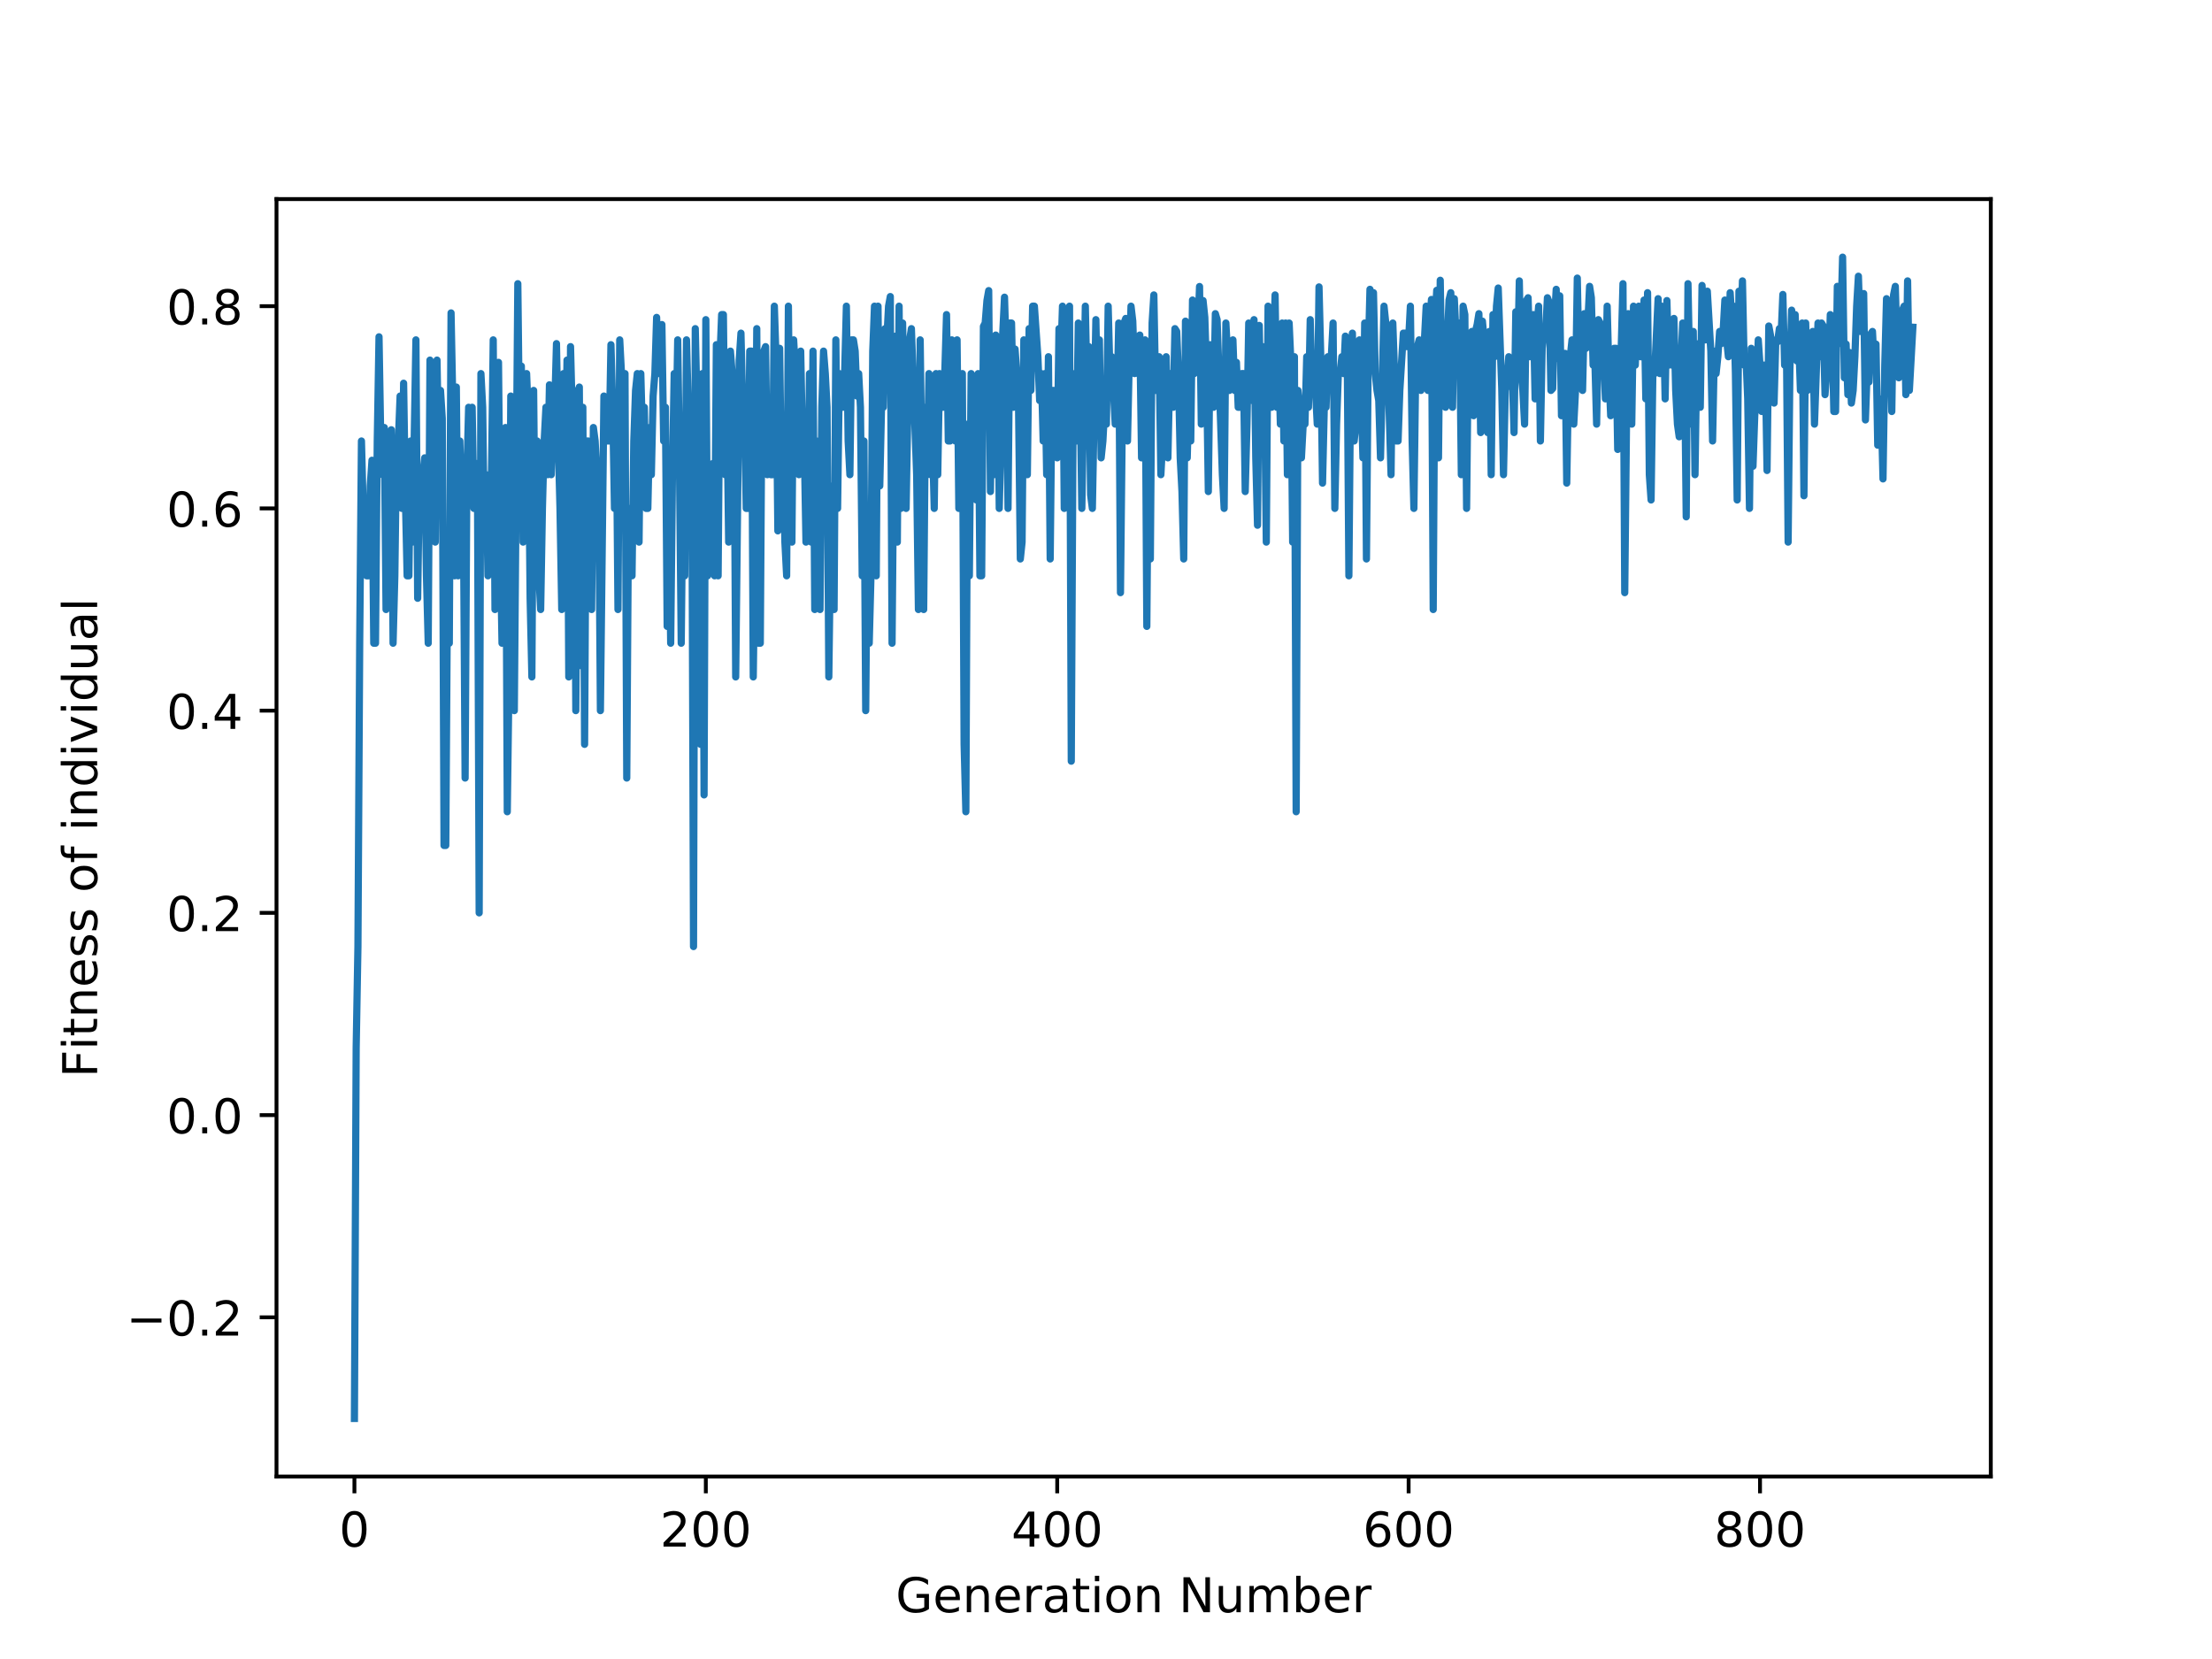 <?xml version="1.0" encoding="utf-8" standalone="no"?>
<!DOCTYPE svg PUBLIC "-//W3C//DTD SVG 1.1//EN"
  "http://www.w3.org/Graphics/SVG/1.1/DTD/svg11.dtd">
<!-- Created with matplotlib (https://matplotlib.org/) -->
<svg height="345.6pt" version="1.1" viewBox="0 0 460.8 345.6" width="460.8pt" xmlns="http://www.w3.org/2000/svg" xmlns:xlink="http://www.w3.org/1999/xlink">
 <defs>
  <style type="text/css">
*{stroke-linecap:butt;stroke-linejoin:round;}
  </style>
 </defs>
 <g id="figure_1">
  <g id="patch_1">
   <path d="M 0 345.6 
L 460.8 345.6 
L 460.8 0 
L 0 0 
z
" style="fill:#ffffff;"/>
  </g>
  <g id="axes_1">
   <g id="patch_2">
    <path d="M 57.6 307.584 
L 414.72 307.584 
L 414.72 41.472 
L 57.6 41.472 
z
" style="fill:#ffffff;"/>
   </g>
   <g id="matplotlib.axis_1">
    <g id="xtick_1">
     <g id="line2d_1">
      <defs>
       <path d="M 0 0 
L 0 3.5 
" id="m3ba1c844ed" style="stroke:#000000;stroke-width:0.8;"/>
      </defs>
      <g>
       <use style="stroke:#000000;stroke-width:0.8;" x="73.833" xlink:href="#m3ba1c844ed" y="307.584"/>
      </g>
     </g>
     <g id="text_1">
      <!-- 0 -->
      <defs>
       <path d="M 31.781 66.406 
Q 24.172 66.406 20.328 58.906 
Q 16.5 51.422 16.5 36.375 
Q 16.5 21.391 20.328 13.891 
Q 24.172 6.391 31.781 6.391 
Q 39.453 6.391 43.281 13.891 
Q 47.125 21.391 47.125 36.375 
Q 47.125 51.422 43.281 58.906 
Q 39.453 66.406 31.781 66.406 
z
M 31.781 74.219 
Q 44.047 74.219 50.516 64.516 
Q 56.984 54.828 56.984 36.375 
Q 56.984 17.969 50.516 8.266 
Q 44.047 -1.422 31.781 -1.422 
Q 19.531 -1.422 13.062 8.266 
Q 6.594 17.969 6.594 36.375 
Q 6.594 54.828 13.062 64.516 
Q 19.531 74.219 31.781 74.219 
z
" id="DejaVuSans-48"/>
      </defs>
      <g transform="translate(70.651 322.182)scale(0.1 -0.1)">
       <use xlink:href="#DejaVuSans-48"/>
      </g>
     </g>
    </g>
    <g id="xtick_2">
     <g id="line2d_2">
      <g>
       <use style="stroke:#000000;stroke-width:0.8;" x="147.036" xlink:href="#m3ba1c844ed" y="307.584"/>
      </g>
     </g>
     <g id="text_2">
      <!-- 200 -->
      <defs>
       <path d="M 19.188 8.297 
L 53.609 8.297 
L 53.609 0 
L 7.328 0 
L 7.328 8.297 
Q 12.938 14.109 22.625 23.891 
Q 32.328 33.688 34.812 36.531 
Q 39.547 41.844 41.422 45.531 
Q 43.312 49.219 43.312 52.781 
Q 43.312 58.594 39.234 62.25 
Q 35.156 65.922 28.609 65.922 
Q 23.969 65.922 18.812 64.312 
Q 13.672 62.703 7.812 59.422 
L 7.812 69.391 
Q 13.766 71.781 18.938 73 
Q 24.125 74.219 28.422 74.219 
Q 39.75 74.219 46.484 68.547 
Q 53.219 62.891 53.219 53.422 
Q 53.219 48.922 51.531 44.891 
Q 49.859 40.875 45.406 35.406 
Q 44.188 33.984 37.641 27.219 
Q 31.109 20.453 19.188 8.297 
z
" id="DejaVuSans-50"/>
      </defs>
      <g transform="translate(137.492 322.182)scale(0.1 -0.1)">
       <use xlink:href="#DejaVuSans-50"/>
       <use x="63.623" xlink:href="#DejaVuSans-48"/>
       <use x="127.246" xlink:href="#DejaVuSans-48"/>
      </g>
     </g>
    </g>
    <g id="xtick_3">
     <g id="line2d_3">
      <g>
       <use style="stroke:#000000;stroke-width:0.8;" x="220.238" xlink:href="#m3ba1c844ed" y="307.584"/>
      </g>
     </g>
     <g id="text_3">
      <!-- 400 -->
      <defs>
       <path d="M 37.797 64.312 
L 12.891 25.391 
L 37.797 25.391 
z
M 35.203 72.906 
L 47.609 72.906 
L 47.609 25.391 
L 58.016 25.391 
L 58.016 17.188 
L 47.609 17.188 
L 47.609 0 
L 37.797 0 
L 37.797 17.188 
L 4.891 17.188 
L 4.891 26.703 
z
" id="DejaVuSans-52"/>
      </defs>
      <g transform="translate(210.695 322.182)scale(0.1 -0.1)">
       <use xlink:href="#DejaVuSans-52"/>
       <use x="63.623" xlink:href="#DejaVuSans-48"/>
       <use x="127.246" xlink:href="#DejaVuSans-48"/>
      </g>
     </g>
    </g>
    <g id="xtick_4">
     <g id="line2d_4">
      <g>
       <use style="stroke:#000000;stroke-width:0.8;" x="293.441" xlink:href="#m3ba1c844ed" y="307.584"/>
      </g>
     </g>
     <g id="text_4">
      <!-- 600 -->
      <defs>
       <path d="M 33.016 40.375 
Q 26.375 40.375 22.484 35.828 
Q 18.609 31.297 18.609 23.391 
Q 18.609 15.531 22.484 10.953 
Q 26.375 6.391 33.016 6.391 
Q 39.656 6.391 43.531 10.953 
Q 47.406 15.531 47.406 23.391 
Q 47.406 31.297 43.531 35.828 
Q 39.656 40.375 33.016 40.375 
z
M 52.594 71.297 
L 52.594 62.312 
Q 48.875 64.062 45.094 64.984 
Q 41.312 65.922 37.594 65.922 
Q 27.828 65.922 22.672 59.328 
Q 17.531 52.734 16.797 39.406 
Q 19.672 43.656 24.016 45.922 
Q 28.375 48.188 33.594 48.188 
Q 44.578 48.188 50.953 41.516 
Q 57.328 34.859 57.328 23.391 
Q 57.328 12.156 50.688 5.359 
Q 44.047 -1.422 33.016 -1.422 
Q 20.359 -1.422 13.672 8.266 
Q 6.984 17.969 6.984 36.375 
Q 6.984 53.656 15.188 63.938 
Q 23.391 74.219 37.203 74.219 
Q 40.922 74.219 44.703 73.484 
Q 48.484 72.75 52.594 71.297 
z
" id="DejaVuSans-54"/>
      </defs>
      <g transform="translate(283.897 322.182)scale(0.1 -0.1)">
       <use xlink:href="#DejaVuSans-54"/>
       <use x="63.623" xlink:href="#DejaVuSans-48"/>
       <use x="127.246" xlink:href="#DejaVuSans-48"/>
      </g>
     </g>
    </g>
    <g id="xtick_5">
     <g id="line2d_5">
      <g>
       <use style="stroke:#000000;stroke-width:0.8;" x="366.644" xlink:href="#m3ba1c844ed" y="307.584"/>
      </g>
     </g>
     <g id="text_5">
      <!-- 800 -->
      <defs>
       <path d="M 31.781 34.625 
Q 24.75 34.625 20.719 30.859 
Q 16.703 27.094 16.703 20.516 
Q 16.703 13.922 20.719 10.156 
Q 24.75 6.391 31.781 6.391 
Q 38.812 6.391 42.859 10.172 
Q 46.922 13.969 46.922 20.516 
Q 46.922 27.094 42.891 30.859 
Q 38.875 34.625 31.781 34.625 
z
M 21.922 38.812 
Q 15.578 40.375 12.031 44.719 
Q 8.5 49.078 8.5 55.328 
Q 8.5 64.062 14.719 69.141 
Q 20.953 74.219 31.781 74.219 
Q 42.672 74.219 48.875 69.141 
Q 55.078 64.062 55.078 55.328 
Q 55.078 49.078 51.531 44.719 
Q 48 40.375 41.703 38.812 
Q 48.828 37.156 52.797 32.312 
Q 56.781 27.484 56.781 20.516 
Q 56.781 9.906 50.312 4.234 
Q 43.844 -1.422 31.781 -1.422 
Q 19.734 -1.422 13.25 4.234 
Q 6.781 9.906 6.781 20.516 
Q 6.781 27.484 10.781 32.312 
Q 14.797 37.156 21.922 38.812 
z
M 18.312 54.391 
Q 18.312 48.734 21.844 45.562 
Q 25.391 42.391 31.781 42.391 
Q 38.141 42.391 41.719 45.562 
Q 45.312 48.734 45.312 54.391 
Q 45.312 60.062 41.719 63.234 
Q 38.141 66.406 31.781 66.406 
Q 25.391 66.406 21.844 63.234 
Q 18.312 60.062 18.312 54.391 
z
" id="DejaVuSans-56"/>
      </defs>
      <g transform="translate(357.1 322.182)scale(0.1 -0.1)">
       <use xlink:href="#DejaVuSans-56"/>
       <use x="63.623" xlink:href="#DejaVuSans-48"/>
       <use x="127.246" xlink:href="#DejaVuSans-48"/>
      </g>
     </g>
    </g>
    <g id="text_6">
     <!-- Generation Number -->
     <defs>
      <path d="M 59.516 10.406 
L 59.516 29.984 
L 43.406 29.984 
L 43.406 38.094 
L 69.281 38.094 
L 69.281 6.781 
Q 63.578 2.734 56.688 0.656 
Q 49.812 -1.422 42 -1.422 
Q 24.906 -1.422 15.25 8.562 
Q 5.609 18.562 5.609 36.375 
Q 5.609 54.25 15.25 64.234 
Q 24.906 74.219 42 74.219 
Q 49.125 74.219 55.547 72.453 
Q 61.969 70.703 67.391 67.281 
L 67.391 56.781 
Q 61.922 61.422 55.766 63.766 
Q 49.609 66.109 42.828 66.109 
Q 29.438 66.109 22.719 58.641 
Q 16.016 51.172 16.016 36.375 
Q 16.016 21.625 22.719 14.156 
Q 29.438 6.688 42.828 6.688 
Q 48.047 6.688 52.141 7.594 
Q 56.25 8.5 59.516 10.406 
z
" id="DejaVuSans-71"/>
      <path d="M 56.203 29.594 
L 56.203 25.203 
L 14.891 25.203 
Q 15.484 15.922 20.484 11.062 
Q 25.484 6.203 34.422 6.203 
Q 39.594 6.203 44.453 7.469 
Q 49.312 8.734 54.109 11.281 
L 54.109 2.781 
Q 49.266 0.734 44.188 -0.344 
Q 39.109 -1.422 33.891 -1.422 
Q 20.797 -1.422 13.156 6.188 
Q 5.516 13.812 5.516 26.812 
Q 5.516 40.234 12.766 48.109 
Q 20.016 56 32.328 56 
Q 43.359 56 49.781 48.891 
Q 56.203 41.797 56.203 29.594 
z
M 47.219 32.234 
Q 47.125 39.594 43.094 43.984 
Q 39.062 48.391 32.422 48.391 
Q 24.906 48.391 20.391 44.141 
Q 15.875 39.891 15.188 32.172 
z
" id="DejaVuSans-101"/>
      <path d="M 54.891 33.016 
L 54.891 0 
L 45.906 0 
L 45.906 32.719 
Q 45.906 40.484 42.875 44.328 
Q 39.844 48.188 33.797 48.188 
Q 26.516 48.188 22.312 43.547 
Q 18.109 38.922 18.109 30.906 
L 18.109 0 
L 9.078 0 
L 9.078 54.688 
L 18.109 54.688 
L 18.109 46.188 
Q 21.344 51.125 25.703 53.562 
Q 30.078 56 35.797 56 
Q 45.219 56 50.047 50.172 
Q 54.891 44.344 54.891 33.016 
z
" id="DejaVuSans-110"/>
      <path d="M 41.109 46.297 
Q 39.594 47.172 37.812 47.578 
Q 36.031 48 33.891 48 
Q 26.266 48 22.188 43.047 
Q 18.109 38.094 18.109 28.812 
L 18.109 0 
L 9.078 0 
L 9.078 54.688 
L 18.109 54.688 
L 18.109 46.188 
Q 20.953 51.172 25.484 53.578 
Q 30.031 56 36.531 56 
Q 37.453 56 38.578 55.875 
Q 39.703 55.766 41.062 55.516 
z
" id="DejaVuSans-114"/>
      <path d="M 34.281 27.484 
Q 23.391 27.484 19.188 25 
Q 14.984 22.516 14.984 16.5 
Q 14.984 11.719 18.141 8.906 
Q 21.297 6.109 26.703 6.109 
Q 34.188 6.109 38.703 11.406 
Q 43.219 16.703 43.219 25.484 
L 43.219 27.484 
z
M 52.203 31.203 
L 52.203 0 
L 43.219 0 
L 43.219 8.297 
Q 40.141 3.328 35.547 0.953 
Q 30.953 -1.422 24.312 -1.422 
Q 15.922 -1.422 10.953 3.297 
Q 6 8.016 6 15.922 
Q 6 25.141 12.172 29.828 
Q 18.359 34.516 30.609 34.516 
L 43.219 34.516 
L 43.219 35.406 
Q 43.219 41.609 39.141 45 
Q 35.062 48.391 27.688 48.391 
Q 23 48.391 18.547 47.266 
Q 14.109 46.141 10.016 43.891 
L 10.016 52.203 
Q 14.938 54.109 19.578 55.047 
Q 24.219 56 28.609 56 
Q 40.484 56 46.344 49.844 
Q 52.203 43.703 52.203 31.203 
z
" id="DejaVuSans-97"/>
      <path d="M 18.312 70.219 
L 18.312 54.688 
L 36.812 54.688 
L 36.812 47.703 
L 18.312 47.703 
L 18.312 18.016 
Q 18.312 11.328 20.141 9.422 
Q 21.969 7.516 27.594 7.516 
L 36.812 7.516 
L 36.812 0 
L 27.594 0 
Q 17.188 0 13.234 3.875 
Q 9.281 7.766 9.281 18.016 
L 9.281 47.703 
L 2.688 47.703 
L 2.688 54.688 
L 9.281 54.688 
L 9.281 70.219 
z
" id="DejaVuSans-116"/>
      <path d="M 9.422 54.688 
L 18.406 54.688 
L 18.406 0 
L 9.422 0 
z
M 9.422 75.984 
L 18.406 75.984 
L 18.406 64.594 
L 9.422 64.594 
z
" id="DejaVuSans-105"/>
      <path d="M 30.609 48.391 
Q 23.391 48.391 19.188 42.75 
Q 14.984 37.109 14.984 27.297 
Q 14.984 17.484 19.156 11.844 
Q 23.344 6.203 30.609 6.203 
Q 37.797 6.203 41.984 11.859 
Q 46.188 17.531 46.188 27.297 
Q 46.188 37.016 41.984 42.703 
Q 37.797 48.391 30.609 48.391 
z
M 30.609 56 
Q 42.328 56 49.016 48.375 
Q 55.719 40.766 55.719 27.297 
Q 55.719 13.875 49.016 6.219 
Q 42.328 -1.422 30.609 -1.422 
Q 18.844 -1.422 12.172 6.219 
Q 5.516 13.875 5.516 27.297 
Q 5.516 40.766 12.172 48.375 
Q 18.844 56 30.609 56 
z
" id="DejaVuSans-111"/>
      <path id="DejaVuSans-32"/>
      <path d="M 9.812 72.906 
L 23.094 72.906 
L 55.422 11.922 
L 55.422 72.906 
L 64.984 72.906 
L 64.984 0 
L 51.703 0 
L 19.391 60.984 
L 19.391 0 
L 9.812 0 
z
" id="DejaVuSans-78"/>
      <path d="M 8.5 21.578 
L 8.5 54.688 
L 17.484 54.688 
L 17.484 21.922 
Q 17.484 14.156 20.5 10.266 
Q 23.531 6.391 29.594 6.391 
Q 36.859 6.391 41.078 11.031 
Q 45.312 15.672 45.312 23.688 
L 45.312 54.688 
L 54.297 54.688 
L 54.297 0 
L 45.312 0 
L 45.312 8.406 
Q 42.047 3.422 37.719 1 
Q 33.406 -1.422 27.688 -1.422 
Q 18.266 -1.422 13.375 4.438 
Q 8.5 10.297 8.5 21.578 
z
M 31.109 56 
z
" id="DejaVuSans-117"/>
      <path d="M 52 44.188 
Q 55.375 50.25 60.062 53.125 
Q 64.75 56 71.094 56 
Q 79.641 56 84.281 50.016 
Q 88.922 44.047 88.922 33.016 
L 88.922 0 
L 79.891 0 
L 79.891 32.719 
Q 79.891 40.578 77.094 44.375 
Q 74.312 48.188 68.609 48.188 
Q 61.625 48.188 57.562 43.547 
Q 53.516 38.922 53.516 30.906 
L 53.516 0 
L 44.484 0 
L 44.484 32.719 
Q 44.484 40.625 41.703 44.406 
Q 38.922 48.188 33.109 48.188 
Q 26.219 48.188 22.156 43.531 
Q 18.109 38.875 18.109 30.906 
L 18.109 0 
L 9.078 0 
L 9.078 54.688 
L 18.109 54.688 
L 18.109 46.188 
Q 21.188 51.219 25.484 53.609 
Q 29.781 56 35.688 56 
Q 41.656 56 45.828 52.969 
Q 50 49.953 52 44.188 
z
" id="DejaVuSans-109"/>
      <path d="M 48.688 27.297 
Q 48.688 37.203 44.609 42.844 
Q 40.531 48.484 33.406 48.484 
Q 26.266 48.484 22.188 42.844 
Q 18.109 37.203 18.109 27.297 
Q 18.109 17.391 22.188 11.75 
Q 26.266 6.109 33.406 6.109 
Q 40.531 6.109 44.609 11.75 
Q 48.688 17.391 48.688 27.297 
z
M 18.109 46.391 
Q 20.953 51.266 25.266 53.625 
Q 29.594 56 35.594 56 
Q 45.562 56 51.781 48.094 
Q 58.016 40.188 58.016 27.297 
Q 58.016 14.406 51.781 6.484 
Q 45.562 -1.422 35.594 -1.422 
Q 29.594 -1.422 25.266 0.953 
Q 20.953 3.328 18.109 8.203 
L 18.109 0 
L 9.078 0 
L 9.078 75.984 
L 18.109 75.984 
z
" id="DejaVuSans-98"/>
     </defs>
     <g transform="translate(186.592 335.861)scale(0.1 -0.1)">
      <use xlink:href="#DejaVuSans-71"/>
      <use x="77.49" xlink:href="#DejaVuSans-101"/>
      <use x="139.014" xlink:href="#DejaVuSans-110"/>
      <use x="202.393" xlink:href="#DejaVuSans-101"/>
      <use x="263.916" xlink:href="#DejaVuSans-114"/>
      <use x="305.029" xlink:href="#DejaVuSans-97"/>
      <use x="366.309" xlink:href="#DejaVuSans-116"/>
      <use x="405.518" xlink:href="#DejaVuSans-105"/>
      <use x="433.301" xlink:href="#DejaVuSans-111"/>
      <use x="494.482" xlink:href="#DejaVuSans-110"/>
      <use x="557.861" xlink:href="#DejaVuSans-32"/>
      <use x="589.648" xlink:href="#DejaVuSans-78"/>
      <use x="664.453" xlink:href="#DejaVuSans-117"/>
      <use x="727.832" xlink:href="#DejaVuSans-109"/>
      <use x="825.244" xlink:href="#DejaVuSans-98"/>
      <use x="888.721" xlink:href="#DejaVuSans-101"/>
      <use x="950.244" xlink:href="#DejaVuSans-114"/>
     </g>
    </g>
   </g>
   <g id="matplotlib.axis_2">
    <g id="ytick_1">
     <g id="line2d_6">
      <defs>
       <path d="M 0 0 
L -3.5 0 
" id="m179c00d943" style="stroke:#000000;stroke-width:0.8;"/>
      </defs>
      <g>
       <use style="stroke:#000000;stroke-width:0.8;" x="57.6" xlink:href="#m179c00d943" y="274.424"/>
      </g>
     </g>
     <g id="text_7">
      <!-- −0.2 -->
      <defs>
       <path d="M 10.594 35.5 
L 73.188 35.5 
L 73.188 27.203 
L 10.594 27.203 
z
" id="DejaVuSans-8722"/>
       <path d="M 10.688 12.406 
L 21 12.406 
L 21 0 
L 10.688 0 
z
" id="DejaVuSans-46"/>
      </defs>
      <g transform="translate(26.317 278.223)scale(0.1 -0.1)">
       <use xlink:href="#DejaVuSans-8722"/>
       <use x="83.789" xlink:href="#DejaVuSans-48"/>
       <use x="147.412" xlink:href="#DejaVuSans-46"/>
       <use x="179.199" xlink:href="#DejaVuSans-50"/>
      </g>
     </g>
    </g>
    <g id="ytick_2">
     <g id="line2d_7">
      <g>
       <use style="stroke:#000000;stroke-width:0.8;" x="57.6" xlink:href="#m179c00d943" y="232.295"/>
      </g>
     </g>
     <g id="text_8">
      <!-- 0.0 -->
      <g transform="translate(34.697 236.094)scale(0.1 -0.1)">
       <use xlink:href="#DejaVuSans-48"/>
       <use x="63.623" xlink:href="#DejaVuSans-46"/>
       <use x="95.41" xlink:href="#DejaVuSans-48"/>
      </g>
     </g>
    </g>
    <g id="ytick_3">
     <g id="line2d_8">
      <g>
       <use style="stroke:#000000;stroke-width:0.8;" x="57.6" xlink:href="#m179c00d943" y="190.167"/>
      </g>
     </g>
     <g id="text_9">
      <!-- 0.2 -->
      <g transform="translate(34.697 193.966)scale(0.1 -0.1)">
       <use xlink:href="#DejaVuSans-48"/>
       <use x="63.623" xlink:href="#DejaVuSans-46"/>
       <use x="95.41" xlink:href="#DejaVuSans-50"/>
      </g>
     </g>
    </g>
    <g id="ytick_4">
     <g id="line2d_9">
      <g>
       <use style="stroke:#000000;stroke-width:0.8;" x="57.6" xlink:href="#m179c00d943" y="148.038"/>
      </g>
     </g>
     <g id="text_10">
      <!-- 0.4 -->
      <g transform="translate(34.697 151.837)scale(0.1 -0.1)">
       <use xlink:href="#DejaVuSans-48"/>
       <use x="63.623" xlink:href="#DejaVuSans-46"/>
       <use x="95.41" xlink:href="#DejaVuSans-52"/>
      </g>
     </g>
    </g>
    <g id="ytick_5">
     <g id="line2d_10">
      <g>
       <use style="stroke:#000000;stroke-width:0.8;" x="57.6" xlink:href="#m179c00d943" y="105.91"/>
      </g>
     </g>
     <g id="text_11">
      <!-- 0.6 -->
      <g transform="translate(34.697 109.709)scale(0.1 -0.1)">
       <use xlink:href="#DejaVuSans-48"/>
       <use x="63.623" xlink:href="#DejaVuSans-46"/>
       <use x="95.41" xlink:href="#DejaVuSans-54"/>
      </g>
     </g>
    </g>
    <g id="ytick_6">
     <g id="line2d_11">
      <g>
       <use style="stroke:#000000;stroke-width:0.8;" x="57.6" xlink:href="#m179c00d943" y="63.781"/>
      </g>
     </g>
     <g id="text_12">
      <!-- 0.8 -->
      <g transform="translate(34.697 67.58)scale(0.1 -0.1)">
       <use xlink:href="#DejaVuSans-48"/>
       <use x="63.623" xlink:href="#DejaVuSans-46"/>
       <use x="95.41" xlink:href="#DejaVuSans-56"/>
      </g>
     </g>
    </g>
    <g id="text_13">
     <!-- Fitness of individual -->
     <defs>
      <path d="M 9.812 72.906 
L 51.703 72.906 
L 51.703 64.594 
L 19.672 64.594 
L 19.672 43.109 
L 48.578 43.109 
L 48.578 34.812 
L 19.672 34.812 
L 19.672 0 
L 9.812 0 
z
" id="DejaVuSans-70"/>
      <path d="M 44.281 53.078 
L 44.281 44.578 
Q 40.484 46.531 36.375 47.5 
Q 32.281 48.484 27.875 48.484 
Q 21.188 48.484 17.844 46.438 
Q 14.5 44.391 14.5 40.281 
Q 14.5 37.156 16.891 35.375 
Q 19.281 33.594 26.516 31.984 
L 29.594 31.297 
Q 39.156 29.25 43.188 25.516 
Q 47.219 21.781 47.219 15.094 
Q 47.219 7.469 41.188 3.016 
Q 35.156 -1.422 24.609 -1.422 
Q 20.219 -1.422 15.453 -0.562 
Q 10.688 0.297 5.422 2 
L 5.422 11.281 
Q 10.406 8.688 15.234 7.391 
Q 20.062 6.109 24.812 6.109 
Q 31.156 6.109 34.562 8.281 
Q 37.984 10.453 37.984 14.406 
Q 37.984 18.062 35.516 20.016 
Q 33.062 21.969 24.703 23.781 
L 21.578 24.516 
Q 13.234 26.266 9.516 29.906 
Q 5.812 33.547 5.812 39.891 
Q 5.812 47.609 11.281 51.797 
Q 16.75 56 26.812 56 
Q 31.781 56 36.172 55.266 
Q 40.578 54.547 44.281 53.078 
z
" id="DejaVuSans-115"/>
      <path d="M 37.109 75.984 
L 37.109 68.5 
L 28.516 68.5 
Q 23.688 68.5 21.797 66.547 
Q 19.922 64.594 19.922 59.516 
L 19.922 54.688 
L 34.719 54.688 
L 34.719 47.703 
L 19.922 47.703 
L 19.922 0 
L 10.891 0 
L 10.891 47.703 
L 2.297 47.703 
L 2.297 54.688 
L 10.891 54.688 
L 10.891 58.5 
Q 10.891 67.625 15.141 71.797 
Q 19.391 75.984 28.609 75.984 
z
" id="DejaVuSans-102"/>
      <path d="M 45.406 46.391 
L 45.406 75.984 
L 54.391 75.984 
L 54.391 0 
L 45.406 0 
L 45.406 8.203 
Q 42.578 3.328 38.25 0.953 
Q 33.938 -1.422 27.875 -1.422 
Q 17.969 -1.422 11.734 6.484 
Q 5.516 14.406 5.516 27.297 
Q 5.516 40.188 11.734 48.094 
Q 17.969 56 27.875 56 
Q 33.938 56 38.25 53.625 
Q 42.578 51.266 45.406 46.391 
z
M 14.797 27.297 
Q 14.797 17.391 18.875 11.75 
Q 22.953 6.109 30.078 6.109 
Q 37.203 6.109 41.297 11.75 
Q 45.406 17.391 45.406 27.297 
Q 45.406 37.203 41.297 42.844 
Q 37.203 48.484 30.078 48.484 
Q 22.953 48.484 18.875 42.844 
Q 14.797 37.203 14.797 27.297 
z
" id="DejaVuSans-100"/>
      <path d="M 2.984 54.688 
L 12.5 54.688 
L 29.594 8.797 
L 46.688 54.688 
L 56.203 54.688 
L 35.688 0 
L 23.484 0 
z
" id="DejaVuSans-118"/>
      <path d="M 9.422 75.984 
L 18.406 75.984 
L 18.406 0 
L 9.422 0 
z
" id="DejaVuSans-108"/>
     </defs>
     <g transform="translate(20.238 224.465)rotate(-90)scale(0.1 -0.1)">
      <use xlink:href="#DejaVuSans-70"/>
      <use x="57.41" xlink:href="#DejaVuSans-105"/>
      <use x="85.193" xlink:href="#DejaVuSans-116"/>
      <use x="124.402" xlink:href="#DejaVuSans-110"/>
      <use x="187.781" xlink:href="#DejaVuSans-101"/>
      <use x="249.305" xlink:href="#DejaVuSans-115"/>
      <use x="301.404" xlink:href="#DejaVuSans-115"/>
      <use x="353.504" xlink:href="#DejaVuSans-32"/>
      <use x="385.291" xlink:href="#DejaVuSans-111"/>
      <use x="446.473" xlink:href="#DejaVuSans-102"/>
      <use x="481.678" xlink:href="#DejaVuSans-32"/>
      <use x="513.465" xlink:href="#DejaVuSans-105"/>
      <use x="541.248" xlink:href="#DejaVuSans-110"/>
      <use x="604.627" xlink:href="#DejaVuSans-100"/>
      <use x="668.104" xlink:href="#DejaVuSans-105"/>
      <use x="695.887" xlink:href="#DejaVuSans-118"/>
      <use x="755.066" xlink:href="#DejaVuSans-105"/>
      <use x="782.85" xlink:href="#DejaVuSans-100"/>
      <use x="846.326" xlink:href="#DejaVuSans-117"/>
      <use x="909.705" xlink:href="#DejaVuSans-97"/>
      <use x="970.984" xlink:href="#DejaVuSans-108"/>
     </g>
    </g>
   </g>
   <g id="line2d_12">
    <path clip-path="url(#p1e799603ca)" d="M 73.833 295.488 
L 74.199 218.252 
L 74.565 197.188 
L 74.931 133.995 
L 75.297 91.867 
L 75.663 105.91 
L 76.029 108.718 
L 76.395 119.952 
L 76.761 119.952 
L 77.127 101.229 
L 77.493 95.879 
L 77.859 133.995 
L 78.225 133.995 
L 78.591 91.867 
L 78.957 70.164 
L 79.323 91.867 
L 79.689 98.888 
L 80.055 89.058 
L 80.421 126.974 
L 80.787 119.952 
L 81.153 119.952 
L 81.519 89.526 
L 81.885 133.995 
L 82.251 119.952 
L 82.617 91.867 
L 82.983 91.867 
L 83.349 82.505 
L 83.715 105.91 
L 84.081 79.83 
L 84.447 103.569 
L 84.813 119.952 
L 85.179 119.952 
L 85.545 91.867 
L 85.911 112.931 
L 86.643 70.802 
L 87.009 124.633 
L 87.375 98.888 
L 88.107 98.888 
L 88.473 95.377 
L 88.839 119.952 
L 89.205 133.995 
L 89.571 75.015 
L 89.937 98.888 
L 90.303 77.824 
L 90.669 112.931 
L 91.035 75.015 
L 91.401 95.377 
L 91.767 81.335 
L 92.133 87.186 
L 92.499 176.124 
L 92.865 176.124 
L 93.231 119.952 
L 93.597 133.995 
L 93.964 65.185 
L 94.33 83.968 
L 94.696 119.952 
L 95.062 80.632 
L 95.428 119.952 
L 95.794 91.867 
L 96.16 105.91 
L 96.526 105.91 
L 96.892 162.081 
L 97.258 98.888 
L 97.624 84.845 
L 97.99 91.867 
L 98.356 84.845 
L 98.722 105.91 
L 99.088 98.888 
L 99.454 96.548 
L 99.82 190.167 
L 100.186 77.824 
L 100.552 84.845 
L 100.918 112.931 
L 101.284 98.888 
L 101.65 119.952 
L 102.016 98.888 
L 102.382 98.888 
L 102.748 70.802 
L 103.114 126.974 
L 103.48 91.867 
L 103.846 75.483 
L 104.212 112.931 
L 104.578 133.995 
L 104.944 102.399 
L 105.31 89.058 
L 105.676 169.102 
L 106.042 141.017 
L 106.408 82.505 
L 106.774 98.888 
L 107.14 148.038 
L 107.872 59.1 
L 108.238 91.867 
L 108.604 76.264 
L 108.97 112.931 
L 109.336 91.867 
L 109.702 77.824 
L 110.068 87.186 
L 110.434 124.633 
L 110.8 141.017 
L 111.166 81.335 
L 111.532 119.952 
L 111.898 91.867 
L 112.264 119.952 
L 112.63 126.974 
L 112.996 105.91 
L 113.362 91.867 
L 113.728 84.845 
L 114.094 98.888 
L 114.46 80.164 
L 114.826 98.888 
L 115.192 86.25 
L 115.558 84.845 
L 115.924 71.583 
L 116.29 91.867 
L 116.656 105.91 
L 117.022 126.974 
L 117.388 77.824 
L 117.754 98.888 
L 118.12 75.015 
L 118.486 141.017 
L 118.852 72.207 
L 119.218 86.601 
L 119.584 81.335 
L 119.951 148.038 
L 120.317 98.888 
L 120.683 80.632 
L 121.049 138.676 
L 121.415 84.845 
L 121.781 155.06 
L 122.147 91.867 
L 122.513 91.867 
L 122.879 101.229 
L 123.245 126.974 
L 123.611 89.058 
L 123.977 91.867 
L 124.343 98.888 
L 124.709 98.888 
L 125.075 148.038 
L 125.807 82.505 
L 126.173 84.845 
L 126.539 91.867 
L 126.905 91.867 
L 127.271 71.805 
L 127.637 84.845 
L 128.003 105.91 
L 128.369 84.845 
L 128.735 126.974 
L 129.101 70.802 
L 129.467 77.824 
L 129.833 105.91 
L 130.199 77.824 
L 130.565 162.081 
L 130.931 105.91 
L 131.663 119.952 
L 132.029 91.867 
L 132.395 81.335 
L 132.761 77.824 
L 133.127 112.931 
L 133.493 77.824 
L 133.859 91.867 
L 134.225 84.845 
L 134.591 105.91 
L 134.957 105.91 
L 135.323 89.058 
L 135.689 98.888 
L 136.055 82.505 
L 136.421 77.824 
L 136.787 66.121 
L 137.153 77.824 
L 137.885 67.611 
L 138.251 91.867 
L 138.617 84.845 
L 138.983 130.485 
L 139.349 105.91 
L 139.715 133.995 
L 140.081 98.888 
L 140.447 77.824 
L 140.813 91.867 
L 141.179 70.802 
L 141.545 96.548 
L 141.911 133.995 
L 142.277 98.888 
L 142.643 119.952 
L 143.009 70.802 
L 143.375 84.845 
L 143.741 105.91 
L 144.107 91.867 
L 144.473 197.188 
L 144.839 68.462 
L 145.205 84.845 
L 145.571 91.867 
L 145.938 155.06 
L 146.304 77.824 
L 146.67 165.592 
L 147.036 66.59 
L 147.402 119.952 
L 147.768 98.888 
L 148.134 105.91 
L 148.5 96.548 
L 148.866 119.952 
L 149.232 71.805 
L 149.598 119.952 
L 149.964 75.015 
L 150.33 65.536 
L 150.696 65.536 
L 151.062 98.888 
L 151.428 84.845 
L 151.794 112.931 
L 152.16 73.143 
L 152.526 77.824 
L 152.892 77.824 
L 153.258 141.017 
L 153.99 75.015 
L 154.356 69.398 
L 154.722 84.845 
L 155.088 84.845 
L 155.454 105.91 
L 155.82 105.91 
L 156.186 73.143 
L 156.552 73.143 
L 156.918 141.017 
L 157.284 112.931 
L 157.65 68.462 
L 158.016 133.995 
L 158.382 133.995 
L 158.748 77.824 
L 159.114 73.143 
L 159.48 72.207 
L 159.846 98.888 
L 160.212 84.845 
L 160.578 98.888 
L 160.944 98.888 
L 161.31 63.781 
L 161.676 75.015 
L 162.042 110.59 
L 162.408 72.558 
L 162.774 98.888 
L 163.14 91.867 
L 163.506 112.931 
L 163.872 119.952 
L 164.238 63.781 
L 164.604 101.229 
L 164.97 112.931 
L 165.336 70.802 
L 165.702 77.824 
L 166.068 77.824 
L 166.434 98.888 
L 166.8 73.143 
L 167.166 91.867 
L 167.532 91.867 
L 167.898 112.931 
L 168.264 105.91 
L 168.63 77.824 
L 168.996 112.931 
L 169.362 73.143 
L 169.728 126.974 
L 170.094 91.867 
L 170.46 105.91 
L 170.826 126.974 
L 171.192 84.845 
L 171.559 73.143 
L 171.925 77.824 
L 172.291 84.845 
L 172.657 141.017 
L 173.023 112.931 
L 173.389 101.229 
L 173.755 126.974 
L 174.121 70.802 
L 174.487 105.91 
L 174.853 77.824 
L 175.219 80.164 
L 175.585 84.845 
L 175.951 77.824 
L 176.317 63.781 
L 176.683 91.867 
L 177.049 98.888 
L 177.415 70.802 
L 177.781 70.802 
L 178.147 73.143 
L 178.513 82.505 
L 178.879 77.824 
L 179.245 84.845 
L 179.611 119.952 
L 179.977 91.867 
L 180.343 148.038 
L 180.709 105.91 
L 181.075 133.995 
L 181.441 119.952 
L 181.807 73.143 
L 182.173 63.781 
L 182.539 119.952 
L 182.905 63.781 
L 183.271 101.229 
L 183.637 84.845 
L 184.003 84.845 
L 184.369 68.462 
L 184.735 70.802 
L 185.101 63.781 
L 185.467 61.775 
L 185.833 133.995 
L 186.199 91.867 
L 186.565 70.022 
L 186.931 112.931 
L 187.297 63.781 
L 187.663 105.91 
L 188.029 67.292 
L 188.761 105.91 
L 189.127 84.845 
L 189.493 70.802 
L 189.859 68.462 
L 190.957 98.888 
L 191.323 126.974 
L 191.689 70.802 
L 192.421 126.974 
L 192.787 84.845 
L 193.153 98.888 
L 193.519 77.824 
L 193.885 98.888 
L 194.251 91.867 
L 194.617 105.91 
L 194.983 77.824 
L 195.349 98.888 
L 195.715 77.824 
L 196.081 84.845 
L 196.447 84.845 
L 196.813 77.824 
L 197.179 65.536 
L 197.546 91.867 
L 197.912 91.867 
L 198.278 70.802 
L 198.644 77.824 
L 199.01 91.867 
L 199.376 70.802 
L 199.742 105.91 
L 200.108 81.335 
L 200.474 77.824 
L 200.84 155.06 
L 201.206 169.102 
L 201.572 88.356 
L 201.938 119.952 
L 202.304 77.824 
L 202.67 98.888 
L 203.036 98.888 
L 203.402 104.154 
L 203.768 77.824 
L 204.134 119.952 
L 204.5 119.952 
L 204.866 67.994 
L 205.232 67.292 
L 205.598 62.611 
L 205.964 60.54 
L 206.33 102.399 
L 206.696 72.207 
L 207.062 98.888 
L 207.428 69.799 
L 207.794 70.802 
L 208.16 105.91 
L 208.526 91.867 
L 208.892 69.398 
L 209.258 61.909 
L 209.624 74.313 
L 209.99 105.91 
L 210.356 67.292 
L 210.722 67.292 
L 211.088 84.845 
L 211.454 72.717 
L 211.82 77.824 
L 212.186 84.845 
L 212.552 116.442 
L 212.918 112.931 
L 213.284 70.802 
L 213.65 88.356 
L 214.016 98.888 
L 214.382 68.462 
L 214.748 81.335 
L 215.114 63.781 
L 215.48 63.781 
L 216.212 74.313 
L 216.578 83.441 
L 216.944 77.824 
L 217.31 91.867 
L 217.676 77.824 
L 218.042 98.888 
L 218.408 74.313 
L 218.774 116.442 
L 219.14 81.335 
L 219.506 81.335 
L 219.872 84.845 
L 220.238 95.377 
L 220.604 68.462 
L 220.97 75.015 
L 221.336 63.781 
L 221.702 105.91 
L 222.068 67.793 
L 222.434 74.313 
L 222.8 63.781 
L 223.166 158.57 
L 223.533 88.356 
L 223.899 77.824 
L 224.265 91.867 
L 224.631 67.292 
L 224.997 79.579 
L 225.363 105.91 
L 226.095 63.781 
L 226.461 81.335 
L 226.827 72.207 
L 227.193 103.101 
L 227.559 105.91 
L 228.291 66.59 
L 228.657 84.845 
L 229.023 70.802 
L 229.389 95.377 
L 229.755 91.867 
L 230.121 84.845 
L 230.487 88.356 
L 230.853 63.781 
L 231.219 77.824 
L 231.585 74.313 
L 232.317 88.356 
L 232.683 84.845 
L 233.049 67.292 
L 233.415 123.463 
L 233.781 88.356 
L 234.147 67.292 
L 234.513 66.334 
L 234.879 91.867 
L 235.245 75.015 
L 235.611 63.781 
L 235.977 66.902 
L 236.343 77.824 
L 236.709 74.313 
L 237.075 77.824 
L 237.441 69.799 
L 237.807 95.377 
L 238.173 73.143 
L 238.539 70.802 
L 238.905 130.485 
L 239.271 84.845 
L 239.637 116.442 
L 240.003 67.292 
L 240.369 61.441 
L 240.735 81.335 
L 241.101 81.335 
L 241.467 74.313 
L 241.833 98.888 
L 242.199 91.867 
L 242.565 89.058 
L 242.931 74.313 
L 243.297 95.377 
L 243.663 77.824 
L 244.029 77.824 
L 244.395 84.845 
L 244.761 68.462 
L 245.127 69.047 
L 245.493 77.824 
L 245.859 95.377 
L 246.225 102.399 
L 246.591 116.442 
L 246.957 66.902 
L 247.323 95.377 
L 247.689 81.335 
L 248.055 91.867 
L 248.421 62.504 
L 248.787 77.824 
L 249.154 70.802 
L 249.52 69.398 
L 249.886 59.685 
L 250.252 88.356 
L 250.618 62.611 
L 250.984 66.121 
L 251.35 77.824 
L 251.716 102.399 
L 252.082 71.805 
L 252.814 84.845 
L 253.18 65.341 
L 253.546 66.59 
L 254.644 98.888 
L 255.01 105.91 
L 255.376 67.292 
L 256.108 81.335 
L 256.474 77.824 
L 256.84 70.802 
L 257.206 81.335 
L 257.572 75.483 
L 257.938 84.845 
L 258.304 84.845 
L 258.67 77.824 
L 259.036 77.824 
L 259.402 102.399 
L 259.768 88.356 
L 260.134 67.292 
L 260.5 69.398 
L 260.866 83.441 
L 261.232 66.59 
L 261.598 95.377 
L 261.964 109.42 
L 262.33 67.793 
L 262.696 88.356 
L 263.062 72.207 
L 263.428 81.335 
L 263.794 112.931 
L 264.16 63.781 
L 264.526 77.824 
L 264.892 84.845 
L 265.258 75.015 
L 265.624 61.441 
L 265.99 84.845 
L 266.356 74.313 
L 266.722 88.356 
L 267.088 67.292 
L 267.454 91.867 
L 267.82 67.292 
L 268.186 98.888 
L 268.552 67.292 
L 268.918 75.483 
L 269.284 112.931 
L 269.65 74.313 
L 270.016 169.102 
L 270.382 81.335 
L 270.748 84.845 
L 271.114 95.377 
L 271.48 88.356 
L 271.846 88.356 
L 272.212 74.313 
L 272.578 84.845 
L 272.944 66.59 
L 273.31 81.335 
L 273.676 77.824 
L 274.042 81.335 
L 274.408 88.356 
L 274.774 59.769 
L 275.141 74.313 
L 275.507 100.643 
L 275.873 84.845 
L 276.239 84.845 
L 276.605 74.313 
L 276.971 77.824 
L 277.337 74.313 
L 277.703 67.292 
L 278.069 105.91 
L 278.435 88.356 
L 278.801 77.824 
L 279.167 77.824 
L 279.533 74.313 
L 279.899 77.824 
L 280.265 70.022 
L 280.631 70.802 
L 280.997 119.952 
L 281.363 77.824 
L 281.729 69.398 
L 282.095 91.867 
L 282.461 88.356 
L 283.193 70.802 
L 283.925 95.377 
L 284.291 67.292 
L 284.657 116.442 
L 285.023 74.313 
L 285.389 60.27 
L 285.755 69.398 
L 286.121 60.972 
L 286.487 77.824 
L 286.853 81.335 
L 287.219 83.441 
L 287.585 95.377 
L 288.317 63.781 
L 288.683 67.292 
L 289.049 74.313 
L 289.781 98.888 
L 290.147 67.292 
L 290.513 77.824 
L 290.879 91.867 
L 291.245 91.867 
L 291.611 81.335 
L 292.343 69.398 
L 292.709 69.398 
L 293.075 72.207 
L 293.441 70.802 
L 293.807 63.781 
L 294.173 91.867 
L 294.539 105.91 
L 294.905 77.824 
L 295.271 72.207 
L 295.637 70.802 
L 296.003 81.335 
L 296.369 72.207 
L 296.735 70.802 
L 297.101 63.781 
L 297.467 81.335 
L 297.833 67.292 
L 298.199 62.377 
L 298.565 126.974 
L 298.931 67.292 
L 299.297 60.477 
L 299.663 95.377 
L 300.029 58.38 
L 300.395 81.335 
L 300.761 70.802 
L 301.128 84.845 
L 301.494 70.802 
L 301.86 62.504 
L 302.226 60.972 
L 302.592 84.845 
L 302.958 62.221 
L 303.69 77.824 
L 304.056 67.292 
L 304.422 98.888 
L 304.788 63.781 
L 305.154 65.536 
L 305.52 105.91 
L 305.886 70.802 
L 306.252 77.824 
L 306.618 69.047 
L 306.984 86.601 
L 307.35 69.047 
L 307.716 67.611 
L 308.082 65.341 
L 308.448 90.111 
L 308.814 66.902 
L 309.18 70.802 
L 309.546 76.068 
L 309.912 90.111 
L 310.278 69.047 
L 310.644 98.888 
L 311.01 65.536 
L 311.376 74.313 
L 311.742 63.781 
L 312.108 60 
L 312.84 80.944 
L 313.206 98.888 
L 313.572 81.335 
L 313.938 79.579 
L 314.304 74.313 
L 315.036 77.824 
L 315.402 90.111 
L 315.768 64.951 
L 316.134 76.264 
L 316.5 58.515 
L 316.866 77.824 
L 317.232 81.335 
L 317.598 88.356 
L 317.964 62.611 
L 318.33 62.026 
L 318.696 74.313 
L 319.062 70.802 
L 319.428 65.536 
L 319.794 83.09 
L 320.16 68.462 
L 320.526 63.781 
L 320.892 91.867 
L 321.258 72.558 
L 321.624 69.047 
L 321.99 69.047 
L 322.356 62.026 
L 322.722 63.001 
L 323.088 81.335 
L 323.454 80.944 
L 323.82 66.59 
L 324.186 60.27 
L 324.552 74.703 
L 324.918 61.621 
L 325.284 86.601 
L 325.65 74.313 
L 326.016 73.611 
L 326.382 100.643 
L 326.749 79.579 
L 327.115 74.313 
L 327.481 70.802 
L 327.847 88.356 
L 328.213 81.335 
L 328.579 57.93 
L 328.945 76.264 
L 329.311 70.802 
L 329.677 81.335 
L 330.043 65.341 
L 330.409 72.558 
L 330.775 67.292 
L 331.141 59.651 
L 331.507 62.026 
L 331.873 76.068 
L 332.239 75.015 
L 332.605 88.356 
L 332.971 66.59 
L 333.337 67.292 
L 333.703 77.824 
L 334.069 74.313 
L 334.435 83.09 
L 334.801 63.781 
L 335.167 77.824 
L 335.533 86.601 
L 335.899 76.068 
L 336.265 72.558 
L 336.631 72.558 
L 336.997 93.622 
L 337.363 72.558 
L 337.729 72.558 
L 338.095 59.1 
L 338.461 123.463 
L 338.827 88.356 
L 339.193 65.341 
L 339.559 71.583 
L 339.925 88.356 
L 340.291 63.781 
L 340.657 76.068 
L 341.023 66.902 
L 341.389 63.781 
L 341.755 74.313 
L 342.121 74.313 
L 342.487 62.504 
L 342.853 83.09 
L 343.219 60.972 
L 343.585 98.888 
L 343.951 104.154 
L 344.317 77.824 
L 344.683 77.824 
L 345.415 62.221 
L 345.781 77.824 
L 346.147 63.781 
L 346.513 65.536 
L 346.879 83.09 
L 347.245 62.611 
L 347.611 76.068 
L 347.977 68.462 
L 348.343 76.068 
L 348.709 66.334 
L 349.075 81.335 
L 349.441 88.356 
L 349.807 90.989 
L 350.173 76.068 
L 350.539 67.292 
L 350.905 74.703 
L 351.271 107.665 
L 351.637 59.1 
L 352.003 77.824 
L 352.369 88.356 
L 352.736 69.047 
L 353.102 98.888 
L 353.468 74.313 
L 353.834 71.583 
L 354.2 84.845 
L 354.566 59.46 
L 354.932 67.292 
L 355.298 70.802 
L 355.664 60.66 
L 356.396 73.143 
L 356.762 91.867 
L 357.128 73.143 
L 357.494 77.824 
L 357.86 74.313 
L 358.226 69.047 
L 358.592 71.583 
L 358.958 69.047 
L 359.324 62.504 
L 359.69 70.802 
L 360.056 74.313 
L 360.422 60.972 
L 360.788 66.902 
L 361.154 63.781 
L 361.52 77.824 
L 361.886 104.154 
L 362.252 60.66 
L 362.618 70.802 
L 362.984 58.515 
L 363.35 76.068 
L 363.716 74.313 
L 364.082 83.09 
L 364.448 105.91 
L 364.814 72.558 
L 365.18 97.133 
L 365.546 86.601 
L 365.912 81.335 
L 366.278 70.802 
L 366.644 76.068 
L 367.01 85.723 
L 367.376 76.068 
L 367.742 76.068 
L 368.108 98.01 
L 368.474 67.911 
L 368.84 69.925 
L 369.572 83.968 
L 369.938 70.802 
L 370.304 71.215 
L 370.67 68.462 
L 371.036 69.925 
L 371.402 61.339 
L 371.768 76.068 
L 372.134 69.925 
L 372.5 112.931 
L 372.866 76.946 
L 373.232 64.607 
L 373.598 74.313 
L 373.964 65.536 
L 374.33 75.191 
L 374.696 70.802 
L 375.062 81.335 
L 375.428 67.292 
L 375.794 103.276 
L 376.16 67.292 
L 376.526 81.335 
L 376.892 70.802 
L 377.258 79.579 
L 377.624 69.047 
L 377.99 88.356 
L 378.723 67.292 
L 379.089 74.313 
L 379.455 67.292 
L 379.821 67.911 
L 380.187 82.212 
L 380.553 76.946 
L 380.919 77.824 
L 381.285 65.536 
L 381.651 68.169 
L 382.017 85.723 
L 382.383 85.723 
L 382.749 59.651 
L 383.115 71.583 
L 383.481 67.085 
L 383.847 53.568 
L 384.213 78.702 
L 384.579 71.68 
L 384.945 82.212 
L 385.311 73.435 
L 385.677 83.968 
L 386.043 81.335 
L 386.409 74.313 
L 386.775 63.781 
L 387.141 57.54 
L 387.507 69.047 
L 387.873 66.414 
L 388.239 61.148 
L 388.605 87.478 
L 388.971 76.946 
L 389.337 79.579 
L 389.703 69.563 
L 390.069 69.047 
L 390.435 76.068 
L 390.801 71.68 
L 391.167 92.744 
L 391.533 83.09 
L 391.899 85.723 
L 392.265 99.766 
L 392.631 76.068 
L 392.997 62.221 
L 393.363 68.169 
L 393.729 68.169 
L 394.095 85.723 
L 394.461 61.441 
L 394.827 59.651 
L 395.193 72.558 
L 395.559 78.702 
L 396.291 64.659 
L 396.657 63.781 
L 397.023 82.212 
L 397.389 58.515 
L 397.755 81.335 
L 398.487 68.169 
L 398.487 68.169 
" style="fill:none;stroke:#1f77b4;stroke-linecap:square;stroke-width:1.5;"/>
   </g>
   <g id="patch_3">
    <path d="M 57.6 307.584 
L 57.6 41.472 
" style="fill:none;stroke:#000000;stroke-linecap:square;stroke-linejoin:miter;stroke-width:0.8;"/>
   </g>
   <g id="patch_4">
    <path d="M 414.72 307.584 
L 414.72 41.472 
" style="fill:none;stroke:#000000;stroke-linecap:square;stroke-linejoin:miter;stroke-width:0.8;"/>
   </g>
   <g id="patch_5">
    <path d="M 57.6 307.584 
L 414.72 307.584 
" style="fill:none;stroke:#000000;stroke-linecap:square;stroke-linejoin:miter;stroke-width:0.8;"/>
   </g>
   <g id="patch_6">
    <path d="M 57.6 41.472 
L 414.72 41.472 
" style="fill:none;stroke:#000000;stroke-linecap:square;stroke-linejoin:miter;stroke-width:0.8;"/>
   </g>
  </g>
 </g>
 <defs>
  <clipPath id="p1e799603ca">
   <rect height="266.112" width="357.12" x="57.6" y="41.472"/>
  </clipPath>
 </defs>
</svg>
